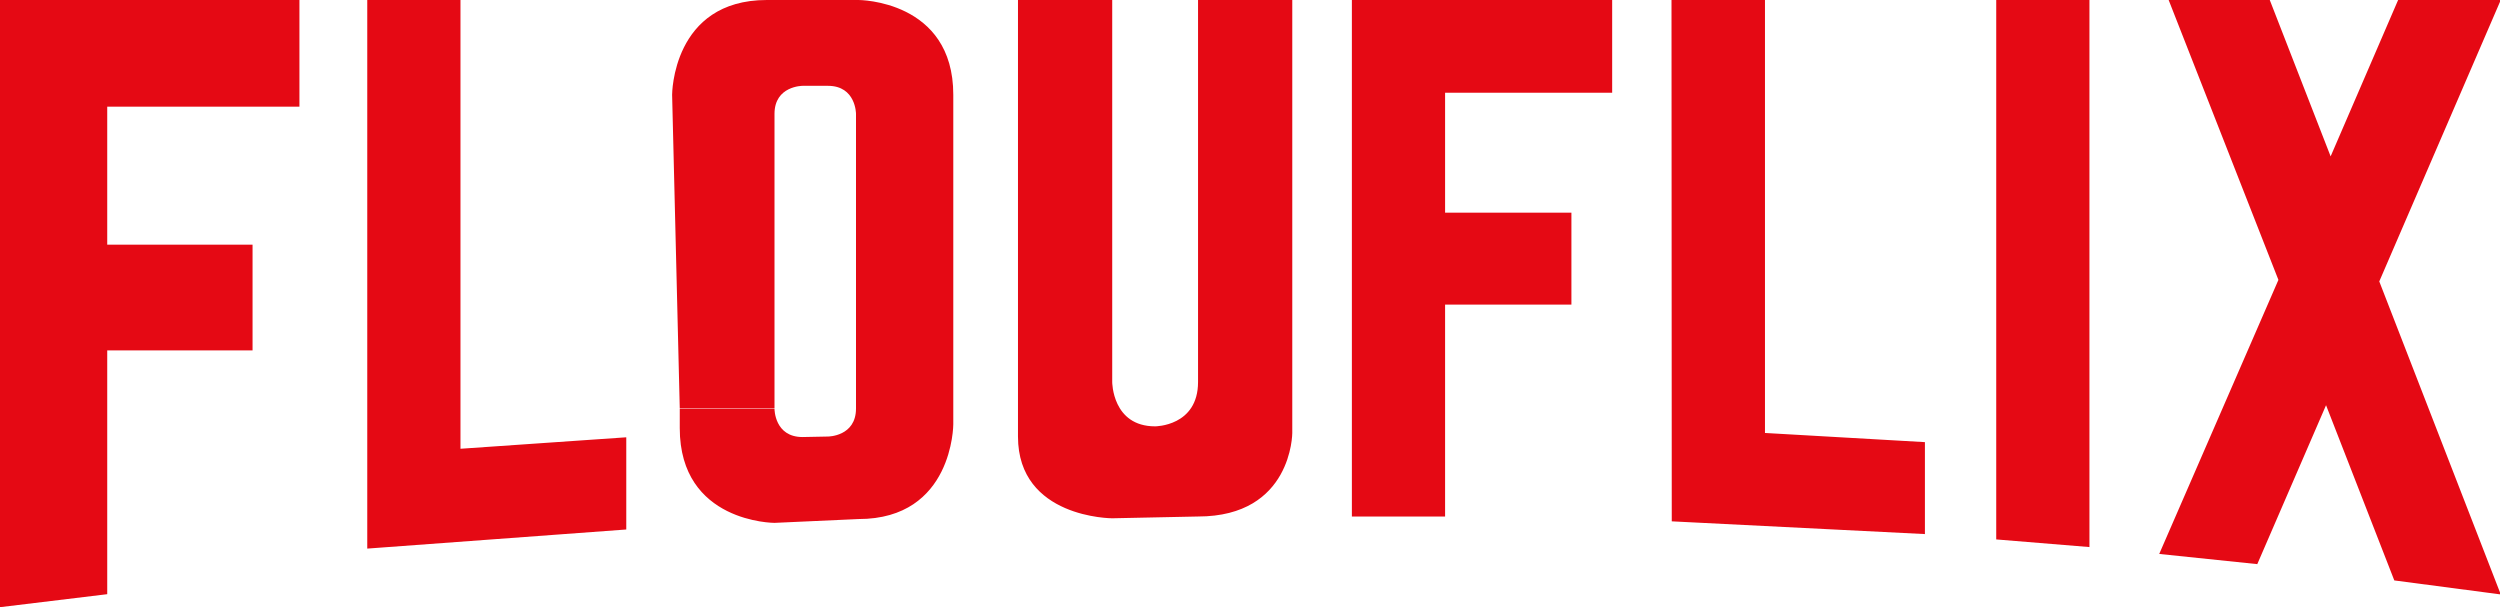 <svg xmlns="http://www.w3.org/2000/svg" viewBox="0 0 9816 2384" aria-hidden="true" focusable="false">
    <title>Logo Flouflix</title>
    <g id="logo_flouflix"><path fill="#e50914" d="
        M 0, 0
            h 1175.70
            v 418.74
            h -754.66
            v 541.84
            h 570.60
            v 415.29
            h -570.60
            v 957.13
            l -421.04, 51
            
        M 1442, 0
            h 366
            v 1762
            l 651, -45
            v 362
            l -1017, 75

        M 2639, 372
            c 0 0, 0 -372, 372 -372
            h 360
            c 0 0, 372 0, 372 372
            v 1294
            c 0 0, 0 372, -372 372
            l -330, 15
            c 0 0, -372 0, -372 -372
            v -75
            h 372
            c 0 0, 0 110, 110 110
            l 100, -2
            c 0 0, 110 0, 110 -110
            v -1157
            c 0 0, 0 -110, -110 -110
            h -100
            c 0 0, -110 0, -110 110
            v 1157
            h -372

        M 3997, 0
            h 370
            v 1500
            c 0 0, 0 174, 168.5 174
            c 0 0, 168.5 0, 168.5 -174
            v -1500
            h 370
            v 1700
            c 0 0, 0 328, -370 328
            l -337, 7
            c 0 0, -370 0, -370 -321

        M 5308, 0
            h 1022
            v 364
            h -656
            v 471
            h 496
            v 361
            h -496
            v 832
            h -366

        M 6563, 0
            h 367
            v 1700
            l 628, 36
            v 361
            l -994, -50

        M 7838, 0
            h 366
            v 2148
            l -366, -30

        M 8515, 0
            h 397
            l 239, 614
            l 265, -614
            h 403
            l -477, 1105
            l 477, 1229
            l -418, -55
            l -268, -688
            l -270, 624
            l -385, -40
            l 468, -1076
    "></path></g>
</svg>